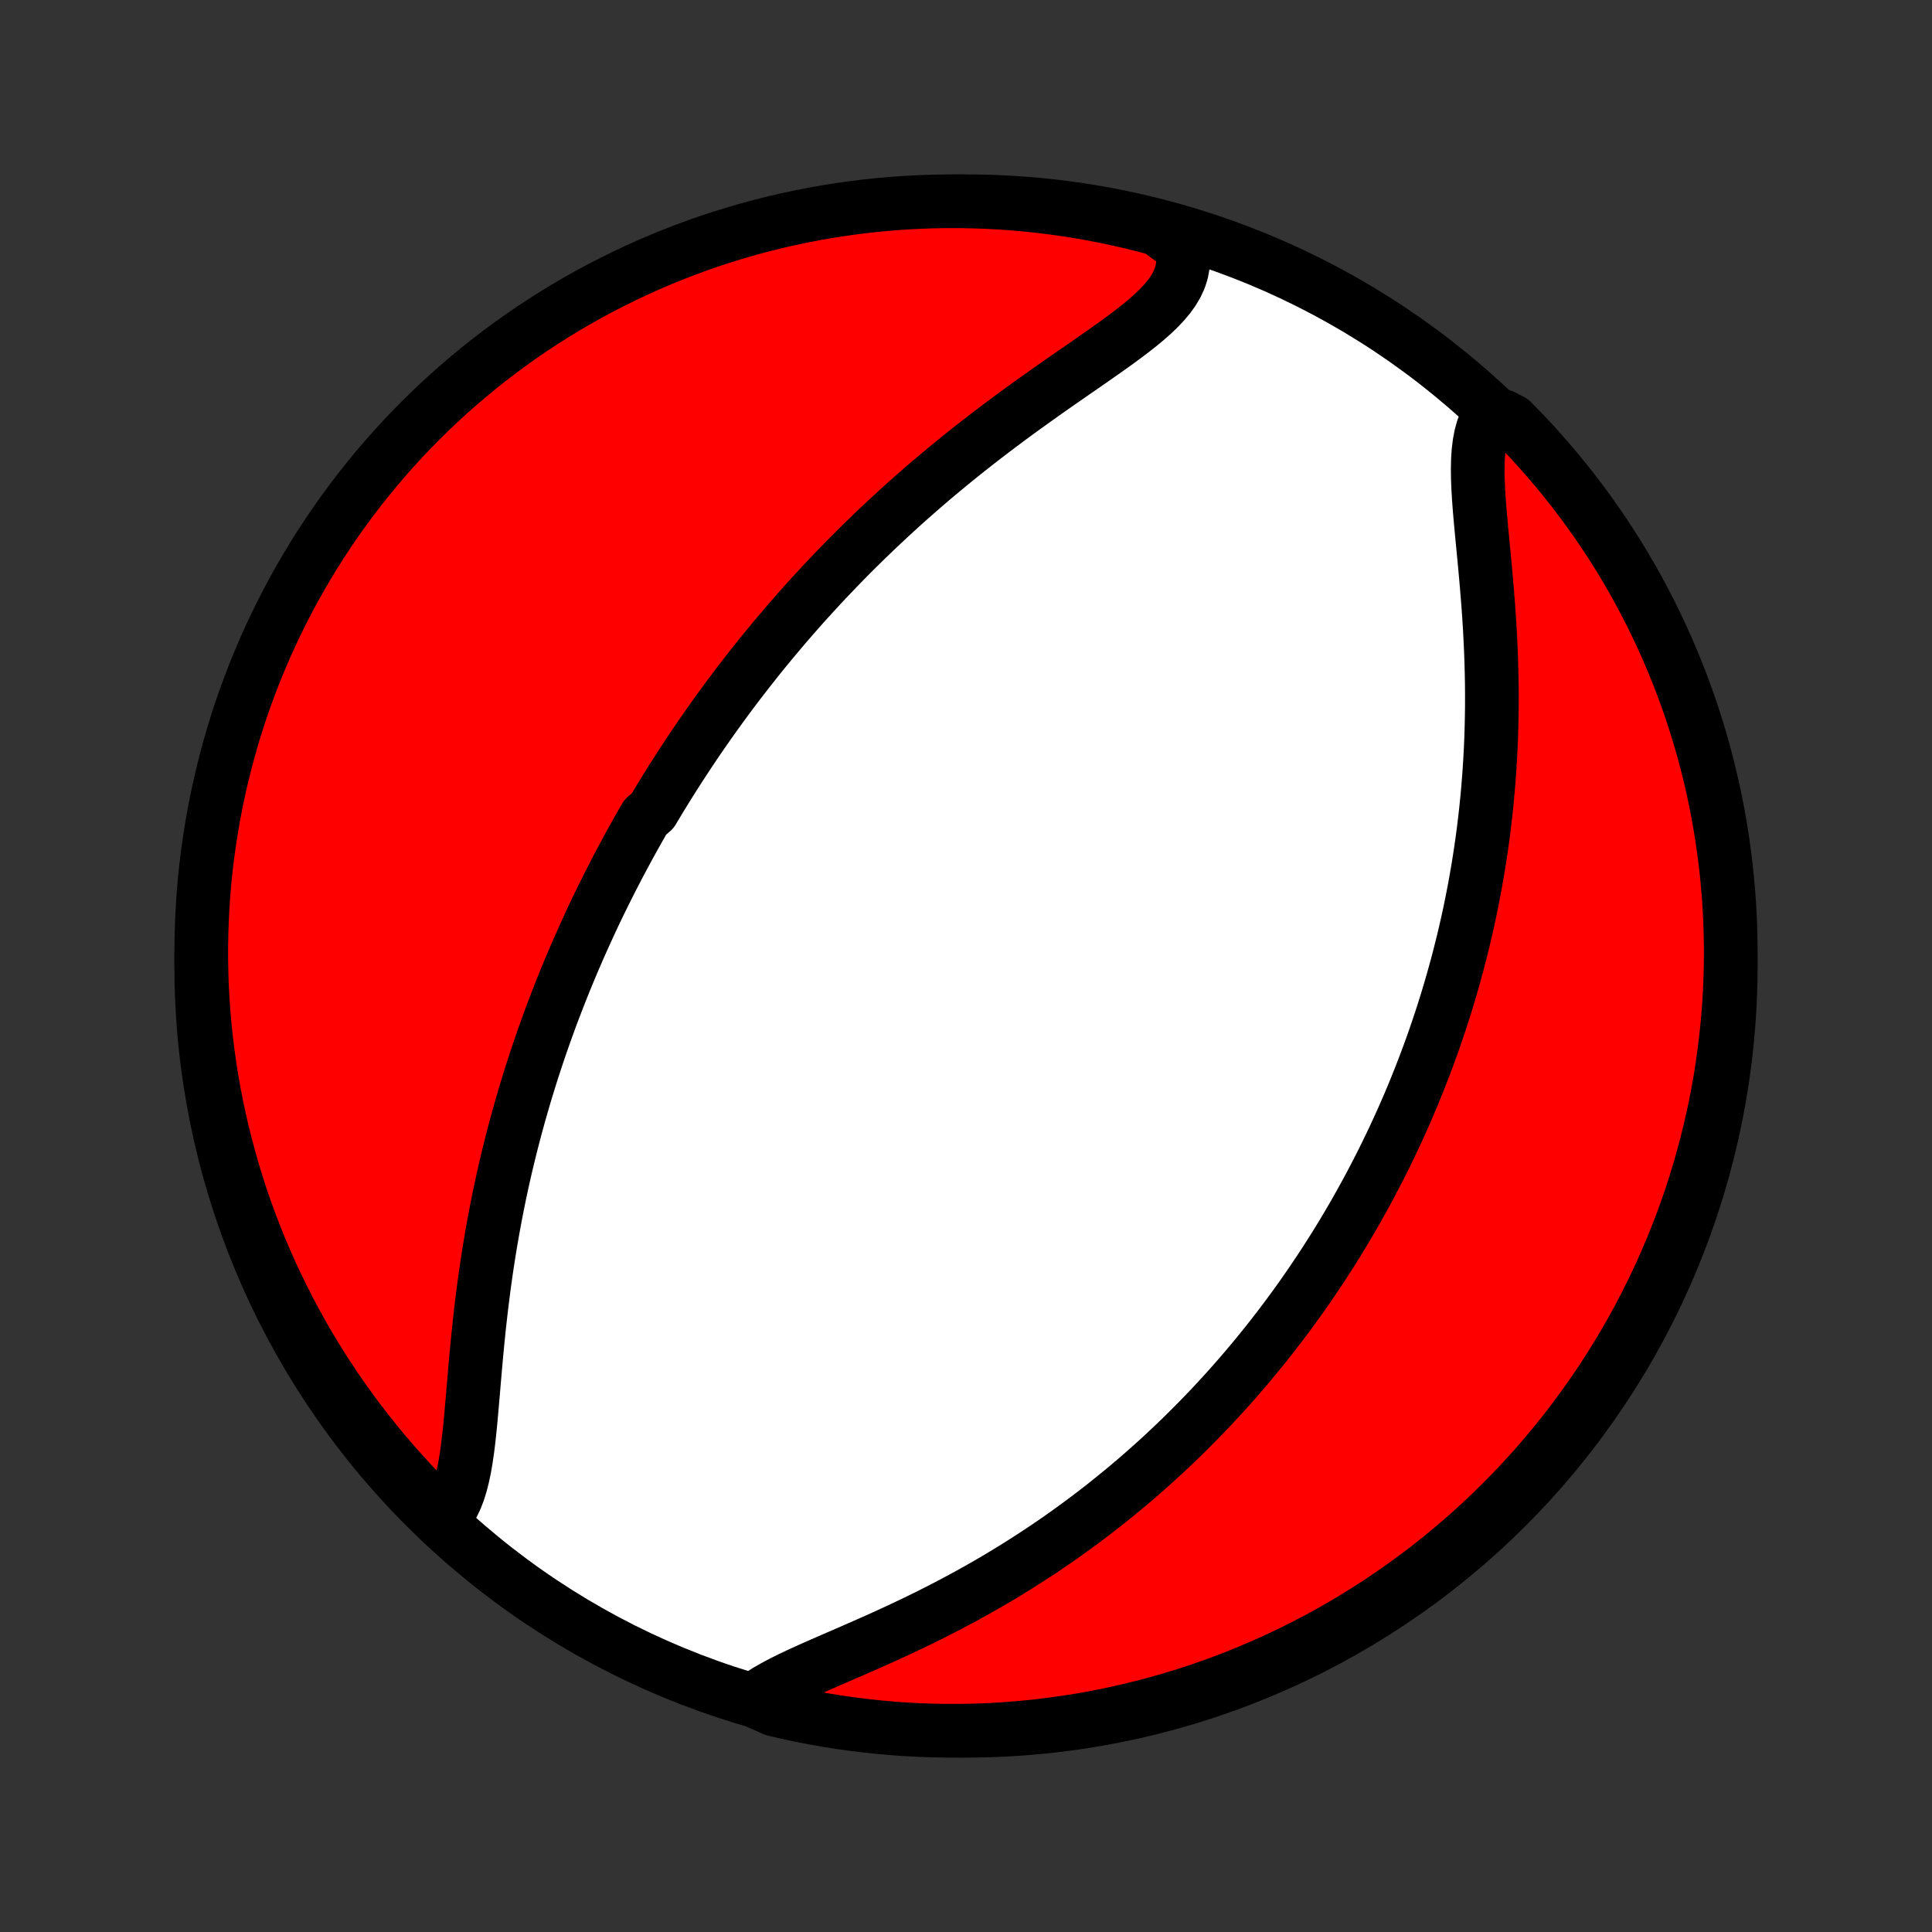 <?xml version="1.0" encoding="utf-8" standalone="no"?>
<!DOCTYPE svg PUBLIC "-//W3C//DTD SVG 1.1//EN"
  "http://www.w3.org/Graphics/SVG/1.1/DTD/svg11.dtd">
<!-- Created with matplotlib (http://matplotlib.org/) -->
<svg height="72pt" version="1.1" viewBox="0 0 72 72" width="72pt" xmlns="http://www.w3.org/2000/svg" xmlns:xlink="http://www.w3.org/1999/xlink">
 <rect x="0" y="0" width="72" height="72" fill="#333333" stroke="none"/>
 <defs>
  <style type="text/css">
*{stroke-linecap:butt;stroke-linejoin:round;}
  </style>
 </defs>
 <g id="figure_1">
  <g id="patch_1">
   <path d="
M0 72
L72 72
L72 0
L0 0
z
" style="fill:none;"/>
  </g>
  <g id="axes_1">
   <g id="PatchCollection_1">
    <defs>
     <path d="
M36 -7.5
C43.558 -7.5 50.808 -10.503 56.153 -15.848
C61.497 -21.192 64.5 -28.442 64.5 -36
C64.5 -43.558 61.497 -50.808 56.153 -56.153
C50.808 -61.497 43.558 -64.5 36 -64.5
C28.442 -64.5 21.192 -61.497 15.848 -56.153
C10.503 -50.808 7.5 -43.558 7.5 -36
C7.5 -28.442 10.503 -21.192 15.848 -15.848
C21.192 -10.503 28.442 -7.5 36 -7.5
z
" id="C0_0_a811fe30f3"/>
     <path d="
M16.408 -15.32
L16.581 -15.492
L16.734 -15.689
L16.867 -15.908
L16.984 -16.148
L17.084 -16.408
L17.171 -16.685
L17.245 -16.978
L17.31 -17.285
L17.365 -17.604
L17.414 -17.934
L17.457 -18.274
L17.496 -18.622
L17.531 -18.976
L17.564 -19.337
L17.596 -19.702
L17.628 -20.071
L17.659 -20.443
L17.691 -20.817
L17.724 -21.193
L17.758 -21.57
L17.794 -21.948
L17.832 -22.325
L17.872 -22.702
L17.914 -23.078
L17.959 -23.453
L18.006 -23.826
L18.055 -24.198
L18.107 -24.568
L18.161 -24.935
L18.218 -25.3
L18.277 -25.663
L18.339 -26.022
L18.403 -26.379
L18.469 -26.733
L18.538 -27.084
L18.608 -27.432
L18.681 -27.776
L18.756 -28.118
L18.833 -28.456
L18.912 -28.791
L18.993 -29.122
L19.076 -29.451
L19.16 -29.776
L19.246 -30.098
L19.334 -30.416
L19.423 -30.732
L19.514 -31.044
L19.606 -31.353
L19.7 -31.659
L19.794 -31.962
L19.891 -32.262
L19.988 -32.559
L20.087 -32.853
L20.187 -33.144
L20.288 -33.433
L20.391 -33.718
L20.494 -34.001
L20.598 -34.282
L20.704 -34.559
L20.81 -34.834
L20.918 -35.107
L21.026 -35.378
L21.136 -35.646
L21.246 -35.912
L21.358 -36.175
L21.47 -36.437
L21.583 -36.696
L21.698 -36.954
L21.813 -37.209
L21.929 -37.463
L22.046 -37.715
L22.163 -37.965
L22.282 -38.214
L22.402 -38.461
L22.523 -38.706
L22.645 -38.95
L22.767 -39.192
L22.891 -39.433
L23.015 -39.673
L23.141 -39.911
L23.268 -40.148
L23.395 -40.385
L23.524 -40.62
L23.654 -40.853
L23.785 -41.087
L23.917 -41.319
L24.05 -41.55
L24.32 -41.78
L24.457 -42.01
L24.595 -42.239
L24.735 -42.467
L24.875 -42.695
L25.018 -42.922
L25.161 -43.148
L25.306 -43.374
L25.453 -43.6
L25.601 -43.825
L25.75 -44.05
L25.901 -44.275
L26.054 -44.5
L26.209 -44.724
L26.365 -44.948
L26.523 -45.172
L26.683 -45.396
L26.845 -45.62
L27.008 -45.844
L27.174 -46.068
L27.341 -46.292
L27.511 -46.516
L27.683 -46.74
L27.857 -46.964
L28.034 -47.189
L28.212 -47.414
L28.393 -47.639
L28.577 -47.864
L28.763 -48.09
L28.952 -48.316
L29.143 -48.542
L29.337 -48.769
L29.534 -48.996
L29.733 -49.223
L29.935 -49.451
L30.141 -49.679
L30.349 -49.908
L30.561 -50.137
L30.775 -50.367
L30.993 -50.596
L31.214 -50.827
L31.439 -51.058
L31.666 -51.289
L31.898 -51.52
L32.132 -51.752
L32.371 -51.984
L32.612 -52.217
L32.858 -52.449
L33.107 -52.682
L33.36 -52.915
L33.617 -53.149
L33.877 -53.382
L34.142 -53.615
L34.41 -53.849
L34.681 -54.082
L34.957 -54.315
L35.236 -54.547
L35.519 -54.78
L35.806 -55.012
L36.096 -55.243
L36.389 -55.474
L36.686 -55.704
L36.986 -55.934
L37.288 -56.162
L37.594 -56.39
L37.901 -56.616
L38.211 -56.841
L38.523 -57.065
L38.836 -57.288
L39.15 -57.51
L39.465 -57.73
L39.779 -57.948
L40.092 -58.166
L40.404 -58.381
L40.713 -58.596
L41.018 -58.809
L41.319 -59.021
L41.614 -59.232
L41.901 -59.443
L42.179 -59.653
L42.447 -59.863
L42.703 -60.074
L42.943 -60.285
L43.167 -60.498
L43.372 -60.714
L43.556 -60.932
L43.716 -61.154
L43.85 -61.38
L43.957 -61.61
L44.034 -61.847
L44.08 -62.089
L44.094 -62.337
L44.075 -62.59
L44.024 -62.85
L43.609 -63.115
L43.129 -63.465
L42.646 -63.594
L42.161 -63.714
L41.675 -63.826
L41.186 -63.929
L40.696 -64.024
L40.205 -64.11
L39.712 -64.188
L39.219 -64.257
L38.724 -64.318
L38.229 -64.37
L37.732 -64.413
L37.236 -64.447
L36.739 -64.473
L36.241 -64.49
L35.744 -64.499
L35.246 -64.499
L34.749 -64.49
L34.253 -64.472
L33.756 -64.446
L33.261 -64.412
L32.766 -64.368
L32.273 -64.316
L31.78 -64.255
L31.289 -64.186
L30.799 -64.108
L30.311 -64.021
L29.824 -63.926
L29.34 -63.823
L28.857 -63.711
L28.376 -63.59
L27.898 -63.462
L27.423 -63.324
L26.95 -63.179
L26.479 -63.025
L26.012 -62.863
L25.548 -62.693
L25.087 -62.514
L24.629 -62.328
L24.174 -62.133
L23.724 -61.931
L23.277 -61.72
L22.834 -61.502
L22.394 -61.276
L21.959 -61.043
L21.529 -60.801
L21.102 -60.553
L20.681 -60.296
L20.264 -60.033
L19.851 -59.762
L19.444 -59.483
L19.041 -59.198
L18.644 -58.905
L18.252 -58.606
L17.866 -58.3
L17.485 -57.986
L17.11 -57.667
L16.74 -57.34
L16.376 -57.007
L16.019 -56.668
L15.667 -56.322
L15.322 -55.971
L14.982 -55.613
L14.65 -55.249
L14.323 -54.879
L14.004 -54.504
L13.691 -54.122
L13.385 -53.736
L13.086 -53.344
L12.793 -52.946
L12.508 -52.544
L12.23 -52.136
L11.959 -51.724
L11.696 -51.307
L11.44 -50.885
L11.191 -50.458
L10.95 -50.028
L10.717 -49.592
L10.491 -49.153
L10.273 -48.71
L10.063 -48.263
L9.861 -47.812
L9.667 -47.357
L9.48 -46.9
L9.302 -46.438
L9.132 -45.974
L8.97 -45.506
L8.817 -45.036
L8.671 -44.563
L8.535 -44.087
L8.406 -43.609
L8.286 -43.129
L8.174 -42.646
L8.071 -42.161
L7.976 -41.675
L7.89 -41.186
L7.812 -40.696
L7.743 -40.205
L7.682 -39.712
L7.63 -39.219
L7.587 -38.724
L7.553 -38.229
L7.527 -37.732
L7.51 -37.236
L7.501 -36.739
L7.501 -36.241
L7.51 -35.744
L7.527 -35.246
L7.554 -34.749
L7.588 -34.253
L7.632 -33.756
L7.684 -33.261
L7.745 -32.766
L7.814 -32.273
L7.892 -31.78
L7.979 -31.289
L8.074 -30.799
L8.177 -30.311
L8.289 -29.824
L8.41 -29.34
L8.539 -28.857
L8.676 -28.376
L8.821 -27.898
L8.975 -27.423
L9.137 -26.95
L9.307 -26.479
L9.486 -26.012
L9.672 -25.548
L9.867 -25.087
L10.069 -24.629
L10.28 -24.174
L10.498 -23.724
L10.724 -23.277
L10.957 -22.834
L11.199 -22.394
L11.447 -21.959
L11.704 -21.529
L11.967 -21.102
L12.238 -20.681
L12.517 -20.264
L12.802 -19.851
L13.095 -19.444
L13.394 -19.041
L13.7 -18.644
L14.014 -18.252
L14.333 -17.866
L14.66 -17.485
L14.993 -17.11
L15.332 -16.74
L15.678 -16.376
L16.029 -16.019
z
" id="C0_1_64d6253229"/>
     <path d="
M28.067 -8.64
L28.308 -8.813
L28.573 -8.982
L28.858 -9.146
L29.161 -9.306
L29.479 -9.465
L29.812 -9.622
L30.156 -9.778
L30.509 -9.935
L30.87 -10.093
L31.238 -10.253
L31.61 -10.414
L31.985 -10.578
L32.364 -10.744
L32.743 -10.913
L33.122 -11.085
L33.501 -11.26
L33.879 -11.438
L34.256 -11.619
L34.63 -11.803
L35.001 -11.991
L35.369 -12.181
L35.733 -12.374
L36.094 -12.57
L36.45 -12.768
L36.803 -12.969
L37.151 -13.172
L37.494 -13.378
L37.832 -13.586
L38.166 -13.796
L38.494 -14.007
L38.818 -14.22
L39.137 -14.435
L39.451 -14.651
L39.759 -14.869
L40.063 -15.088
L40.362 -15.308
L40.656 -15.529
L40.945 -15.751
L41.229 -15.974
L41.508 -16.198
L41.783 -16.422
L42.053 -16.647
L42.319 -16.872
L42.58 -17.098
L42.836 -17.325
L43.089 -17.551
L43.337 -17.778
L43.58 -18.006
L43.82 -18.233
L44.056 -18.461
L44.287 -18.689
L44.515 -18.918
L44.739 -19.146
L44.96 -19.375
L45.177 -19.603
L45.39 -19.832
L45.6 -20.061
L45.807 -20.29
L46.01 -20.519
L46.21 -20.749
L46.407 -20.978
L46.601 -21.208
L46.792 -21.438
L46.98 -21.668
L47.166 -21.898
L47.348 -22.128
L47.528 -22.359
L47.706 -22.59
L47.88 -22.821
L48.052 -23.052
L48.222 -23.284
L48.39 -23.516
L48.555 -23.749
L48.717 -23.982
L48.878 -24.216
L49.036 -24.45
L49.193 -24.684
L49.347 -24.919
L49.499 -25.155
L49.649 -25.392
L49.798 -25.629
L49.944 -25.867
L50.089 -26.106
L50.231 -26.345
L50.372 -26.586
L50.511 -26.827
L50.648 -27.07
L50.784 -27.313
L50.918 -27.558
L51.051 -27.804
L51.181 -28.051
L51.31 -28.299
L51.438 -28.549
L51.564 -28.799
L51.688 -29.052
L51.811 -29.306
L51.933 -29.561
L52.052 -29.819
L52.171 -30.077
L52.288 -30.338
L52.403 -30.6
L52.517 -30.864
L52.629 -31.13
L52.74 -31.398
L52.849 -31.669
L52.957 -31.941
L53.063 -32.216
L53.168 -32.492
L53.271 -32.772
L53.373 -33.053
L53.473 -33.337
L53.571 -33.624
L53.668 -33.913
L53.763 -34.205
L53.857 -34.5
L53.948 -34.797
L54.038 -35.097
L54.126 -35.401
L54.212 -35.707
L54.297 -36.017
L54.379 -36.329
L54.459 -36.645
L54.538 -36.964
L54.614 -37.287
L54.688 -37.613
L54.76 -37.942
L54.829 -38.275
L54.896 -38.611
L54.961 -38.951
L55.022 -39.295
L55.082 -39.642
L55.138 -39.993
L55.192 -40.348
L55.243 -40.706
L55.291 -41.068
L55.335 -41.434
L55.377 -41.804
L55.415 -42.177
L55.45 -42.554
L55.481 -42.935
L55.509 -43.319
L55.533 -43.707
L55.554 -44.098
L55.571 -44.492
L55.583 -44.89
L55.592 -45.291
L55.597 -45.694
L55.598 -46.1
L55.595 -46.509
L55.587 -46.92
L55.576 -47.333
L55.561 -47.747
L55.542 -48.163
L55.52 -48.58
L55.494 -48.997
L55.465 -49.414
L55.432 -49.831
L55.398 -50.247
L55.361 -50.661
L55.323 -51.073
L55.284 -51.481
L55.245 -51.886
L55.207 -52.286
L55.171 -52.68
L55.138 -53.067
L55.11 -53.446
L55.088 -53.816
L55.074 -54.175
L55.07 -54.522
L55.077 -54.855
L55.098 -55.174
L55.134 -55.476
L55.188 -55.761
L55.262 -56.026
L55.355 -56.272
L55.987 -56.496
L56.338 -56.317
L56.684 -55.965
L57.023 -55.607
L57.355 -55.243
L57.681 -54.873
L58.001 -54.498
L58.314 -54.116
L58.62 -53.73
L58.919 -53.337
L59.211 -52.94
L59.496 -52.538
L59.774 -52.13
L60.045 -51.717
L60.308 -51.3
L60.564 -50.878
L60.813 -50.452
L61.054 -50.021
L61.287 -49.586
L61.513 -49.146
L61.73 -48.703
L61.94 -48.256
L62.142 -47.805
L62.336 -47.35
L62.523 -46.892
L62.7 -46.431
L62.87 -45.967
L63.032 -45.499
L63.185 -45.029
L63.331 -44.556
L63.468 -44.08
L63.596 -43.602
L63.716 -43.121
L63.828 -42.638
L63.931 -42.154
L64.026 -41.667
L64.112 -41.179
L64.189 -40.689
L64.258 -40.197
L64.319 -39.705
L64.37 -39.211
L64.413 -38.716
L64.448 -38.221
L64.474 -37.725
L64.491 -37.228
L64.499 -36.731
L64.499 -36.233
L64.49 -35.736
L64.472 -35.239
L64.446 -34.742
L64.411 -34.245
L64.367 -33.749
L64.315 -33.253
L64.254 -32.758
L64.185 -32.265
L64.107 -31.772
L64.02 -31.281
L63.925 -30.791
L63.821 -30.303
L63.709 -29.817
L63.588 -29.332
L63.459 -28.849
L63.322 -28.369
L63.176 -27.891
L63.022 -27.415
L62.86 -26.942
L62.69 -26.472
L62.511 -26.005
L62.325 -25.54
L62.13 -25.079
L61.928 -24.622
L61.717 -24.167
L61.499 -23.717
L61.273 -23.27
L61.039 -22.827
L60.798 -22.387
L60.549 -21.953
L60.292 -21.522
L60.028 -21.096
L59.757 -20.674
L59.479 -20.257
L59.193 -19.845
L58.901 -19.438
L58.601 -19.035
L58.295 -18.638
L57.981 -18.246
L57.662 -17.86
L57.335 -17.479
L57.002 -17.104
L56.663 -16.734
L56.317 -16.371
L55.965 -16.013
L55.607 -15.662
L55.243 -15.316
L54.873 -14.977
L54.498 -14.645
L54.116 -14.319
L53.73 -13.999
L53.337 -13.686
L52.94 -13.38
L52.538 -13.081
L52.13 -12.789
L51.717 -12.504
L51.3 -12.226
L50.878 -11.955
L50.452 -11.692
L50.021 -11.436
L49.586 -11.187
L49.146 -10.946
L48.703 -10.713
L48.256 -10.488
L47.805 -10.27
L47.35 -10.06
L46.892 -9.858
L46.431 -9.664
L45.967 -9.477
L45.499 -9.299
L45.029 -9.13
L44.556 -8.968
L44.08 -8.814
L43.602 -8.669
L43.121 -8.532
L42.638 -8.404
L42.154 -8.284
L41.667 -8.172
L41.179 -8.069
L40.689 -7.974
L40.197 -7.888
L39.705 -7.811
L39.211 -7.742
L38.716 -7.681
L38.221 -7.63
L37.725 -7.587
L37.228 -7.552
L36.731 -7.526
L36.233 -7.509
L35.736 -7.501
L35.239 -7.501
L34.742 -7.51
L34.245 -7.528
L33.749 -7.554
L33.253 -7.589
L32.758 -7.633
L32.265 -7.685
L31.772 -7.746
L31.281 -7.815
L30.791 -7.893
L30.303 -7.98
L29.817 -8.075
L29.332 -8.179
L28.849 -8.291
z
" id="C0_2_d9845fcb2a"/>
    </defs>
    <g clip-path="url(#p1bffca34e9)">
     <use style="fill:#ffffff;stroke:#000000;stroke-width:2.0;" x="0.0" xlink:href="#C0_0_a811fe30f3" y="72.0"/>
    </g>
    <g clip-path="url(#p1bffca34e9)">
     <use style="fill:#ff0000;stroke:#000000;stroke-width:2.0;" x="0.0" xlink:href="#C0_1_64d6253229" y="72.0"/>
    </g>
    <g clip-path="url(#p1bffca34e9)">
     <use style="fill:#ff0000;stroke:#000000;stroke-width:2.0;" x="0.0" xlink:href="#C0_2_d9845fcb2a" y="72.0"/>
    </g>
   </g>
  </g>
 </g>
 <defs>
  <clipPath id="p1bffca34e9">
   <rect height="72.0" width="72.0" x="0.0" y="0.0"/>
  </clipPath>
 </defs>
</svg>
